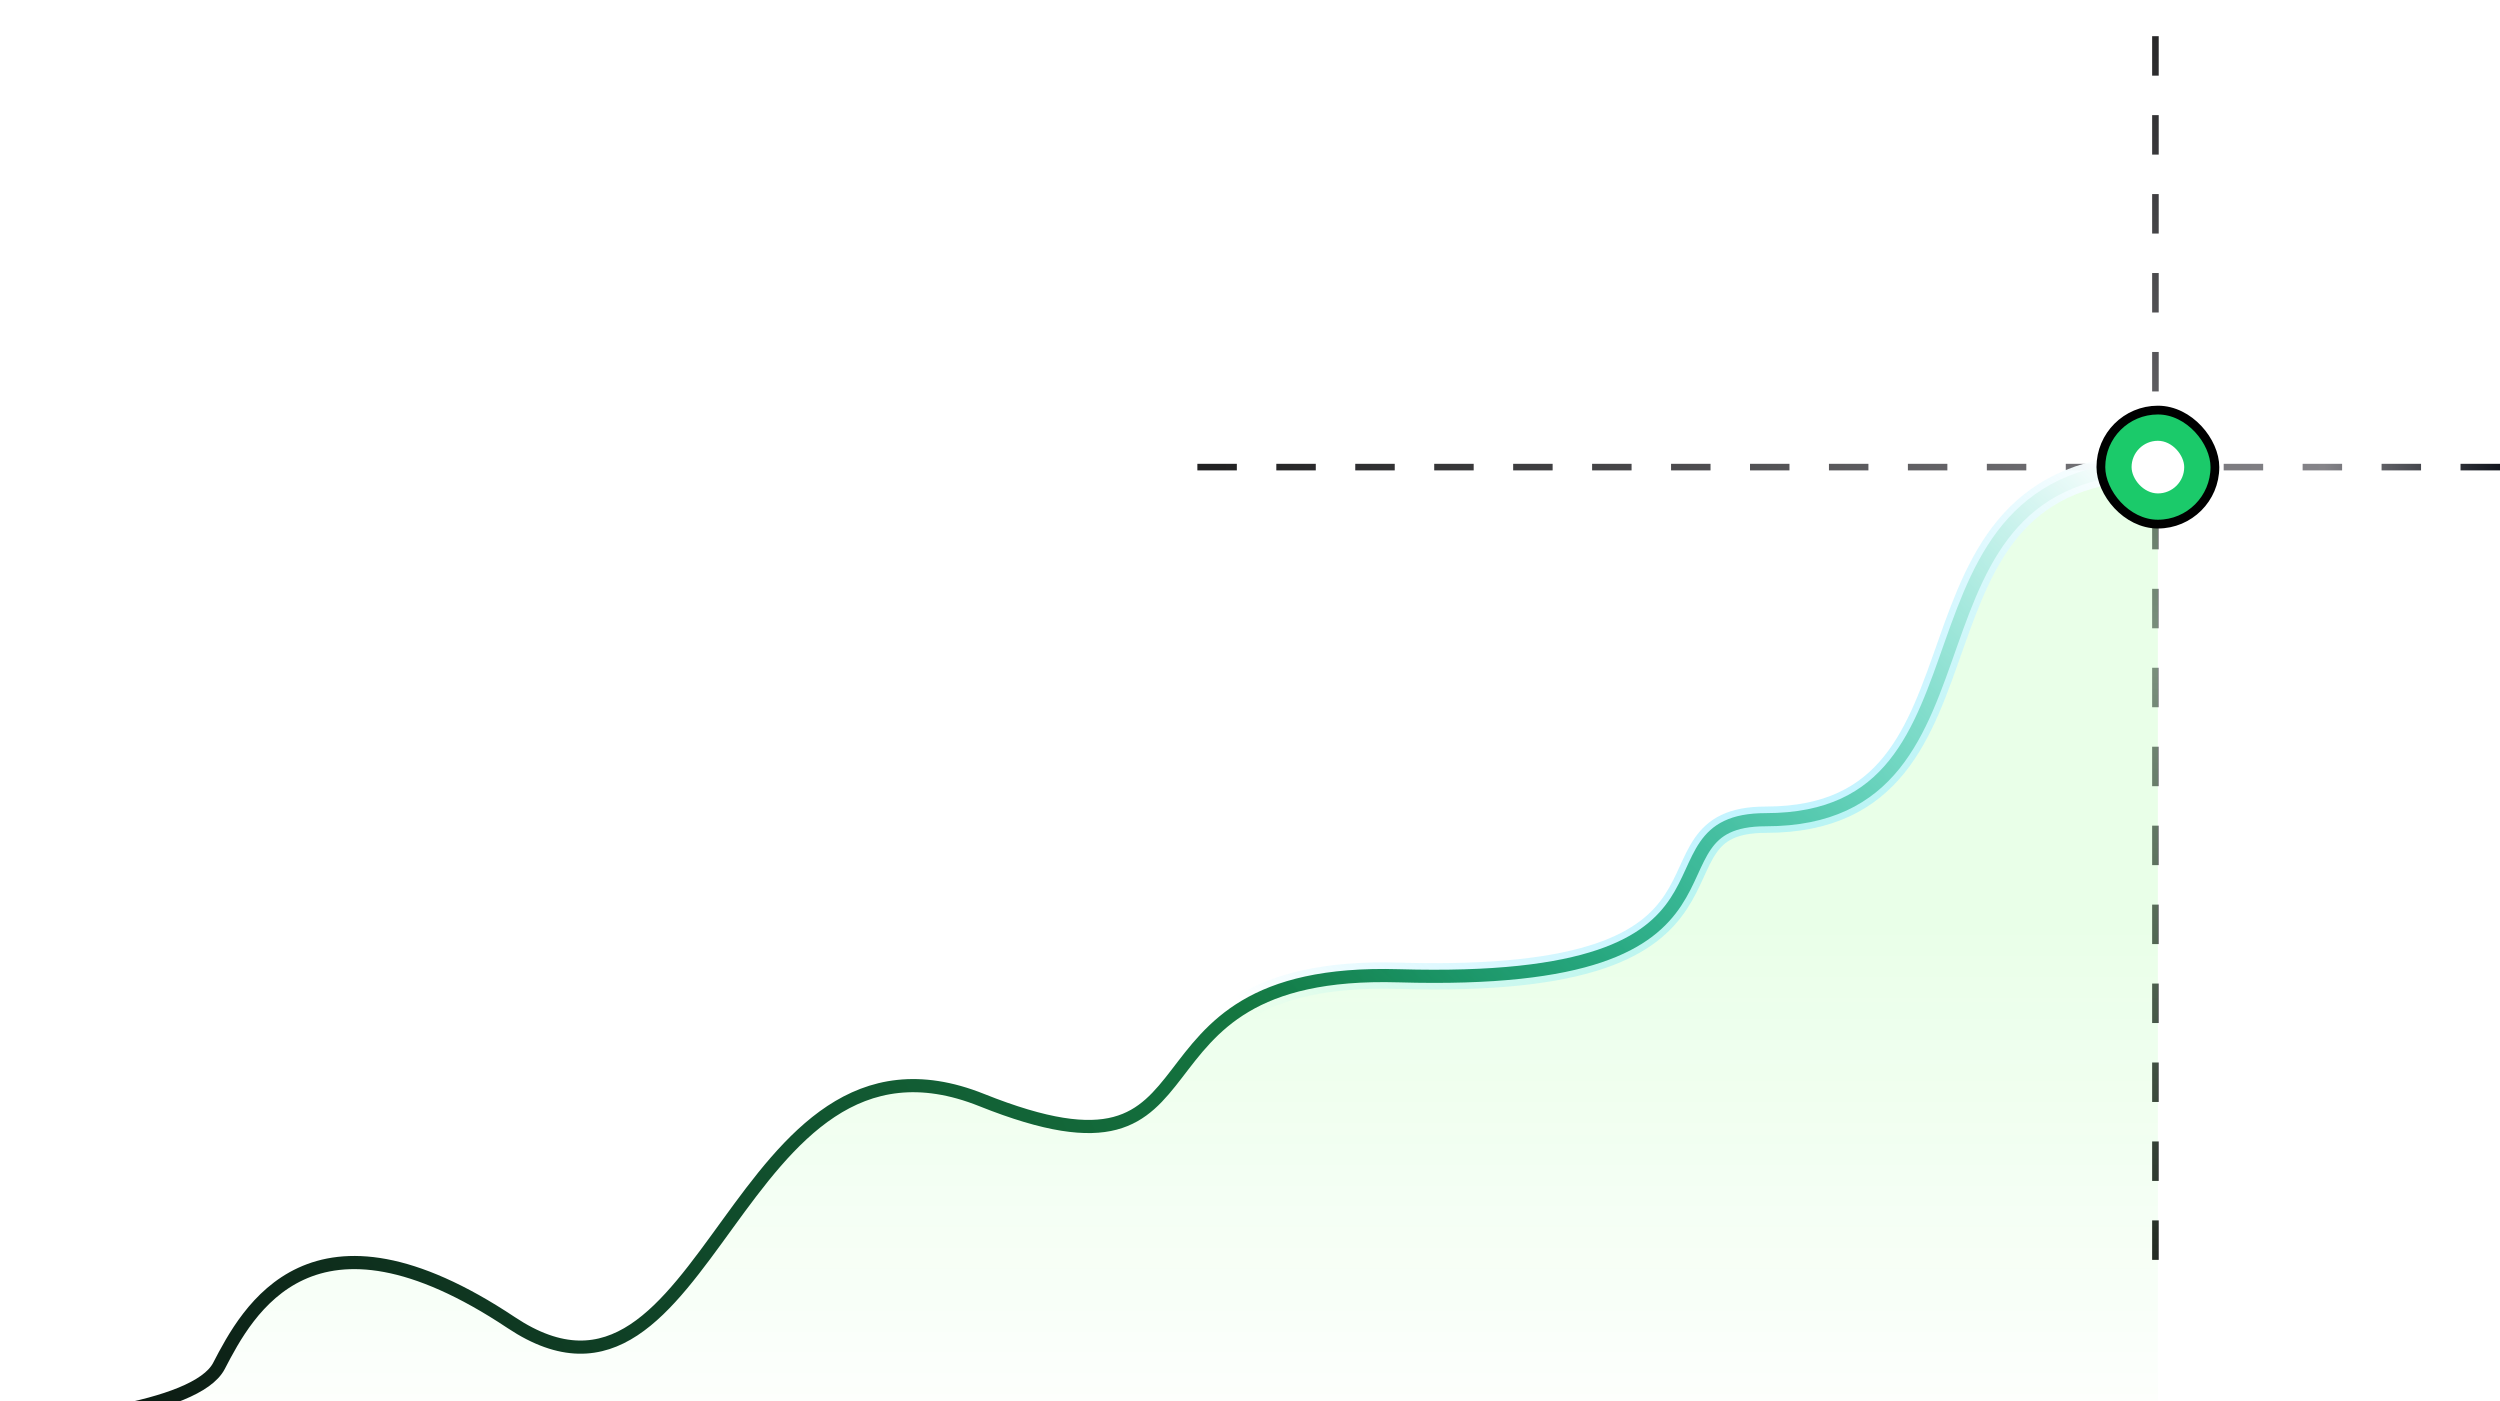 <svg width="380" height="213" viewBox="0 0 380 213" fill="none" xmlns="http://www.w3.org/2000/svg">
<path d="M327.625 191.5V0" stroke="url(#paint0_linear_4120_3571)" stroke-dasharray="6 6"/>
<path d="M380 71L182 71" stroke="url(#paint1_linear_4120_3571)" stroke-dasharray="6 6"/>
<path d="M-4 216.85C7.013 216.557 29.904 214.302 33.37 207.624C37.703 199.278 47.452 180.827 77.781 201.035C108.111 221.243 111.384 152.053 149.272 167.208C188.809 183.023 167.687 147 212.639 148.318C271.132 150.033 247.836 124.595 268.424 124.595C306.878 124.595 285.214 71 328 71V223H-4V216.85Z" fill="url(#paint2_linear_4120_3571)"/>
<path d="M328 71C285.2 71 306.871 124.595 268.405 124.595C247.811 124.595 271.114 150.033 212.603 148.318C167.637 147 188.766 183.023 149.216 167.208C111.317 152.053 108.042 221.243 77.703 201.035C47.364 180.827 37.612 199.278 33.278 207.624C29.811 214.302 6.912 216.557 -4.104 216.85C-15.12 217.143 -4.104 223 -4.104 223" stroke="url(#paint3_linear_4120_3571)" stroke-width="2"/>
<g style="mix-blend-mode:plus-lighter" filter="url(#filter0_f_4120_3571)">
<path d="M328 71C285.2 71 306.871 124.595 268.405 124.595C247.811 124.595 271.114 150.033 212.603 148.318C167.637 147 188.766 183.023 149.216 167.208C111.317 152.053 108.042 221.243 77.703 201.035C47.364 180.827 37.612 199.278 33.278 207.624C29.811 214.302 6.912 216.557 -4.104 216.85C-15.12 217.143 -4.104 223 -4.104 223" stroke="url(#paint4_linear_4120_3571)" stroke-width="4"/>
</g>
<rect x="319.333" y="62.333" width="17.333" height="17.333" rx="8.667" fill="#1BCA6A"/>
<rect x="319.333" y="62.333" width="17.333" height="17.333" rx="8.667" stroke="black" stroke-width="1.333"/>
<rect x="324" y="67" width="8" height="8" rx="4" fill="white"/>
<defs>
<filter id="filter0_f_4120_3571" x="-16.999" y="63" width="350.999" height="167.765" filterUnits="userSpaceOnUse" color-interpolation-filters="sRGB">
<feFlood flood-opacity="0" result="BackgroundImageFix"/>
<feBlend mode="normal" in="SourceGraphic" in2="BackgroundImageFix" result="shape"/>
<feGaussianBlur stdDeviation="3" result="effect1_foregroundBlur_4120_3571"/>
</filter>
<linearGradient id="paint0_linear_4120_3571" x1="328.125" y1="0" x2="328.125" y2="191.5" gradientUnits="userSpaceOnUse">
<stop stop-color="#222223"/>
<stop offset="0.52" stop-color="#858489"/>
<stop offset="1" stop-color="#222223"/>
</linearGradient>
<linearGradient id="paint1_linear_4120_3571" x1="384.5" y1="71" x2="185.5" y2="71" gradientUnits="userSpaceOnUse">
<stop offset="0.02" stop-color="#0F131B"/>
<stop offset="0.157" stop-color="#858489"/>
<stop offset="1" stop-color="#222223"/>
</linearGradient>
<linearGradient id="paint2_linear_4120_3571" x1="225.638" y1="142.168" x2="225.638" y2="223" gradientUnits="userSpaceOnUse">
<stop stop-color="#28FF21" stop-opacity="0.1"/>
<stop offset="1" stop-color="#28FF21" stop-opacity="0"/>
</linearGradient>
<linearGradient id="paint3_linear_4120_3571" x1="328" y1="71" x2="-9" y2="223" gradientUnits="userSpaceOnUse">
<stop stop-color="#1BCA6A"/>
<stop offset="1" stop-color="#0B0B0B"/>
</linearGradient>
<linearGradient id="paint4_linear_4120_3571" x1="323.666" y1="71" x2="220.705" y2="182.171" gradientUnits="userSpaceOnUse">
<stop stop-color="white"/>
<stop offset="1" stop-color="#14D3FF" stop-opacity="0"/>
</linearGradient>
</defs>
</svg>
